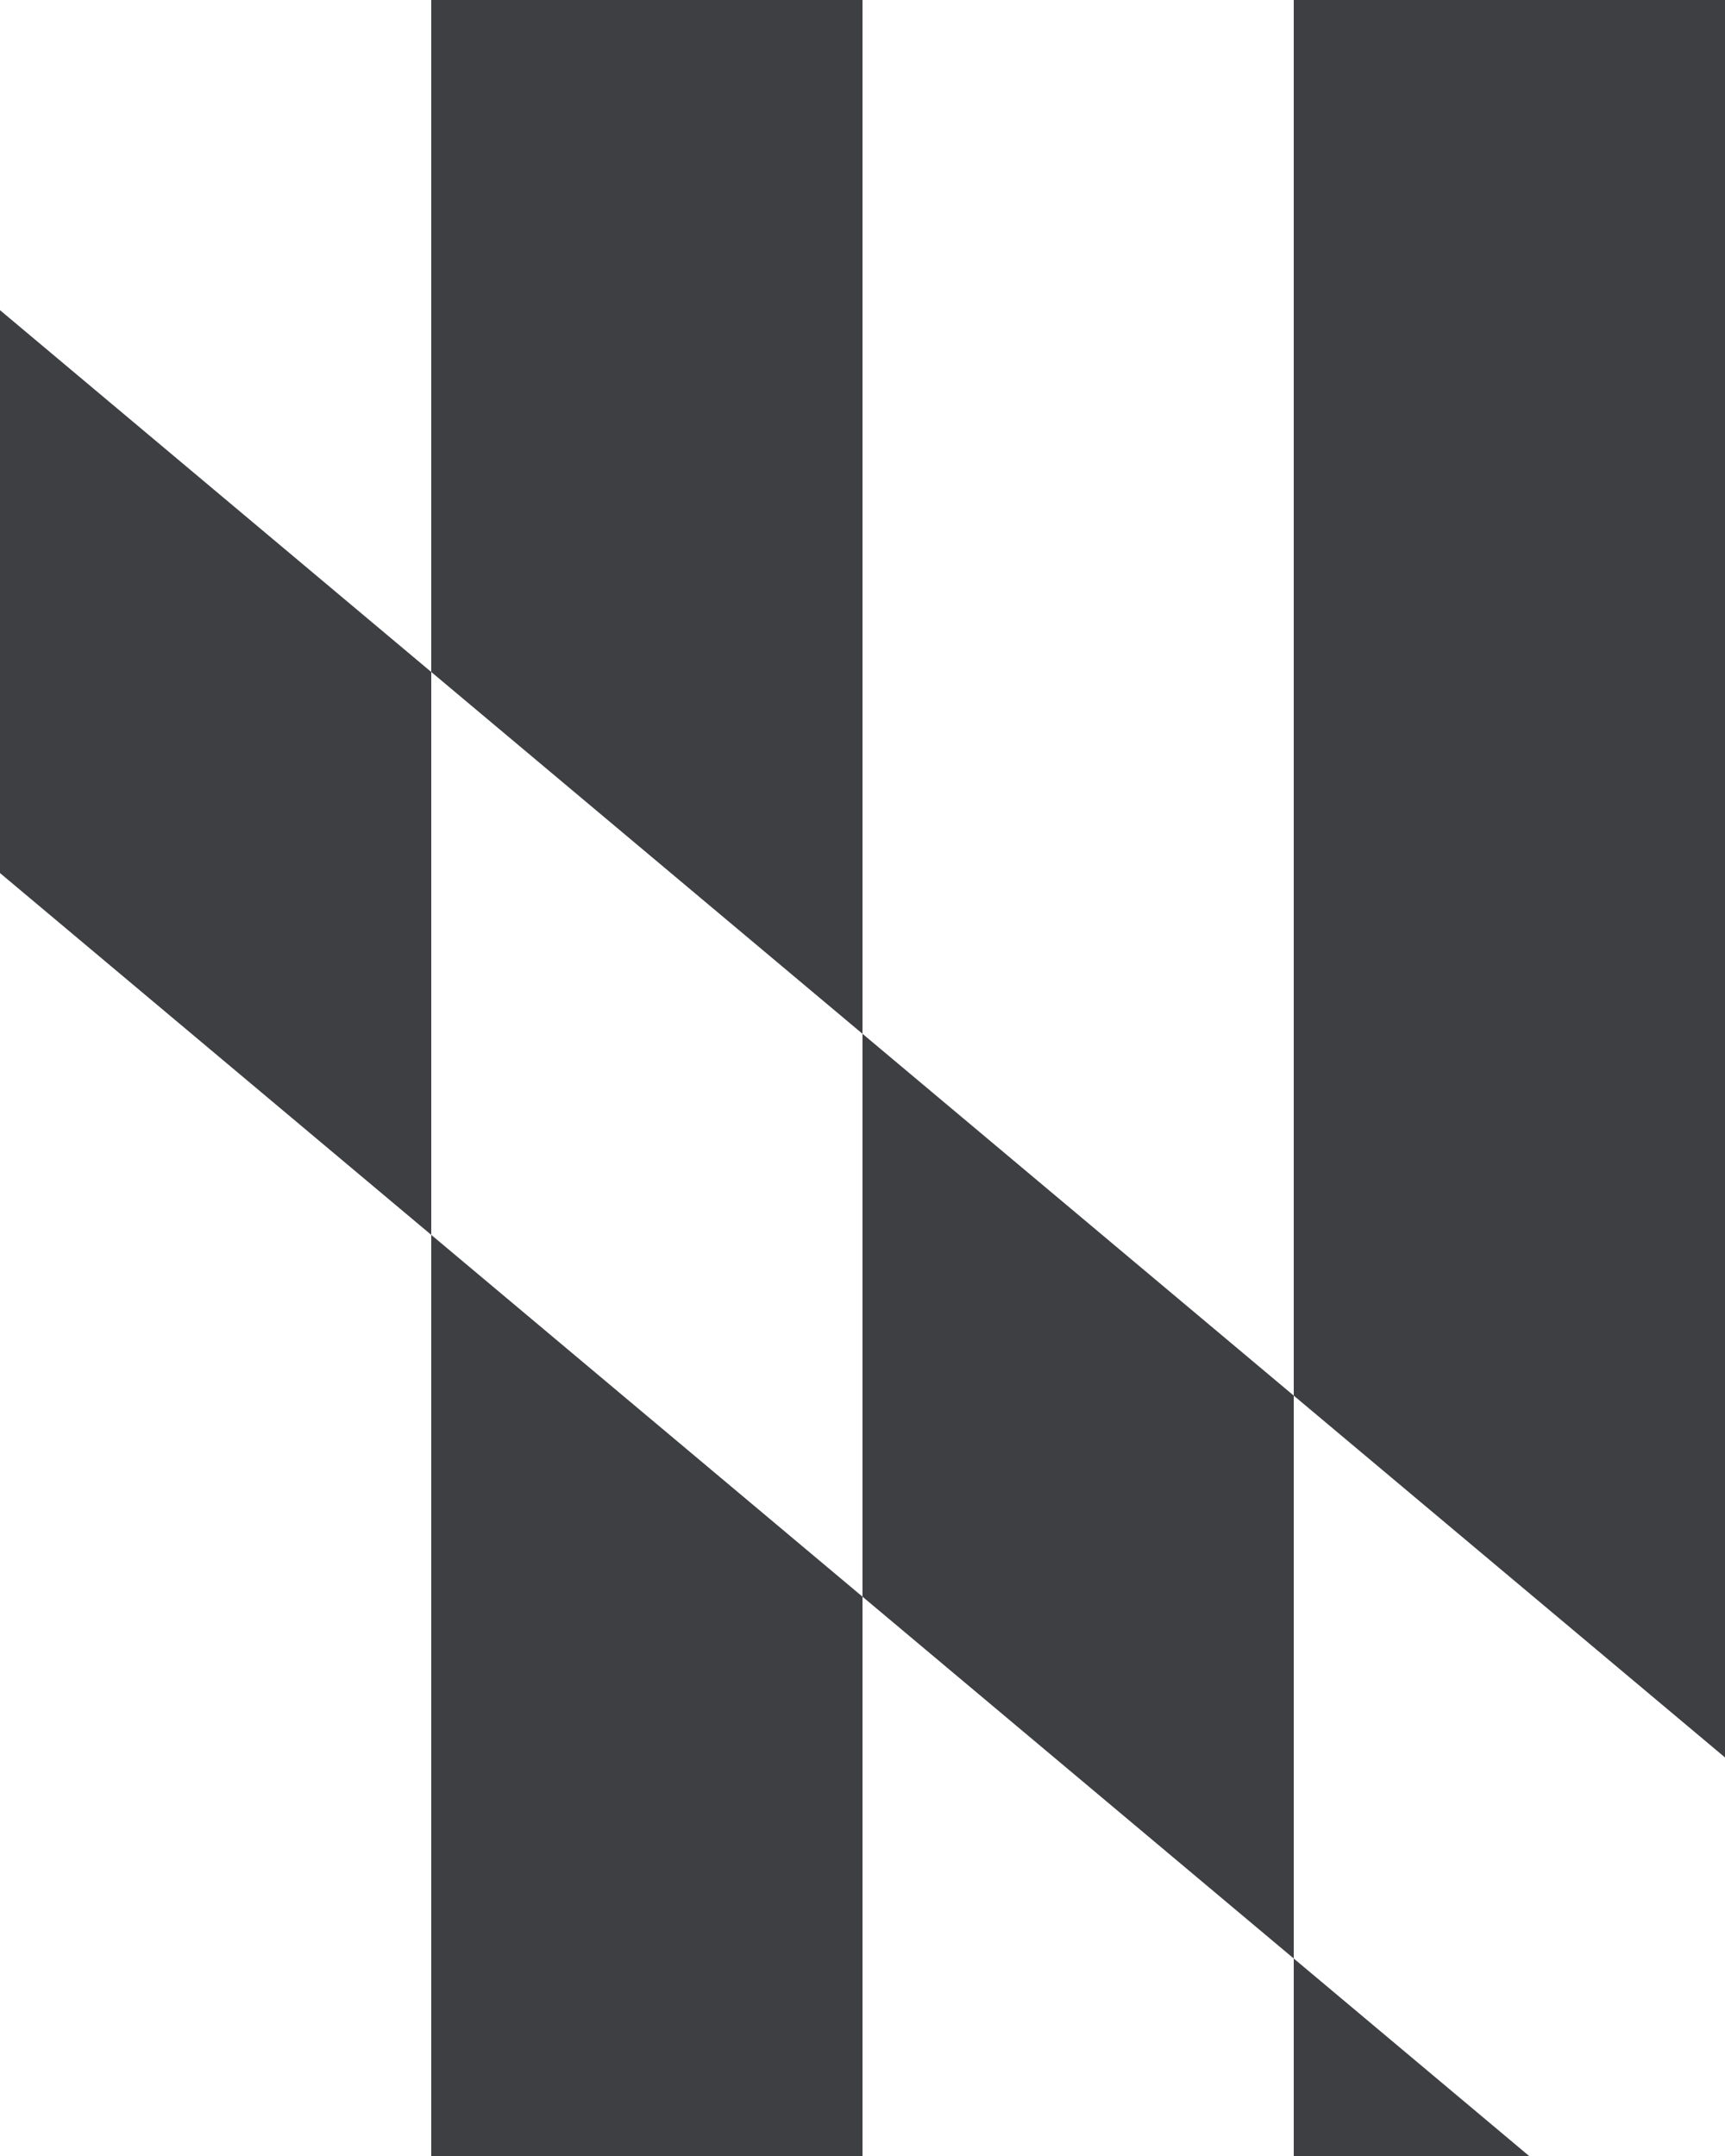<?xml version="1.0" encoding="UTF-8"?>
<svg width="80px" height="100px" viewBox="0 0 80 100" version="1.1" xmlns="http://www.w3.org/2000/svg" xmlns:xlink="http://www.w3.org/1999/xlink" style="background: #E3B94A;">
    <!-- Generator: Sketch 45.2 (43514) - http://www.bohemiancoding.com/sketch -->
    <title>icon-stamp</title>
    <desc>Created with Sketch.</desc>
    <defs></defs>
    <g id="Symbols" stroke="none" stroke-width="1" fill="none" fill-rule="evenodd">
        <g id="icon-stamp" fill="#3E3F43">
            <path d="M40,47.95 L60,64.732 L60,1.59872116e-14 L80,1.59872116e-14 L80,81.514 L109.32,106.116 L96.464,121.437 L70.917,100 L60,100 L60,90.84 L40,74.058 L40,100 L20,100 L20,57.276 L-30,15.321 L-17.144,0 L20,31.168 L20,1.59872116e-14 L40,1.59872116e-14 L40,47.95 Z M40,47.95 L20,31.168 L20,57.276 L40,74.058 L40,47.95 Z M80,81.514 L60,64.732 L60,90.84 L70.917,100 L80,100 L80,81.514 L80,81.514 Z" id="Combined-Shape"></path>
        </g>
    </g>
</svg>